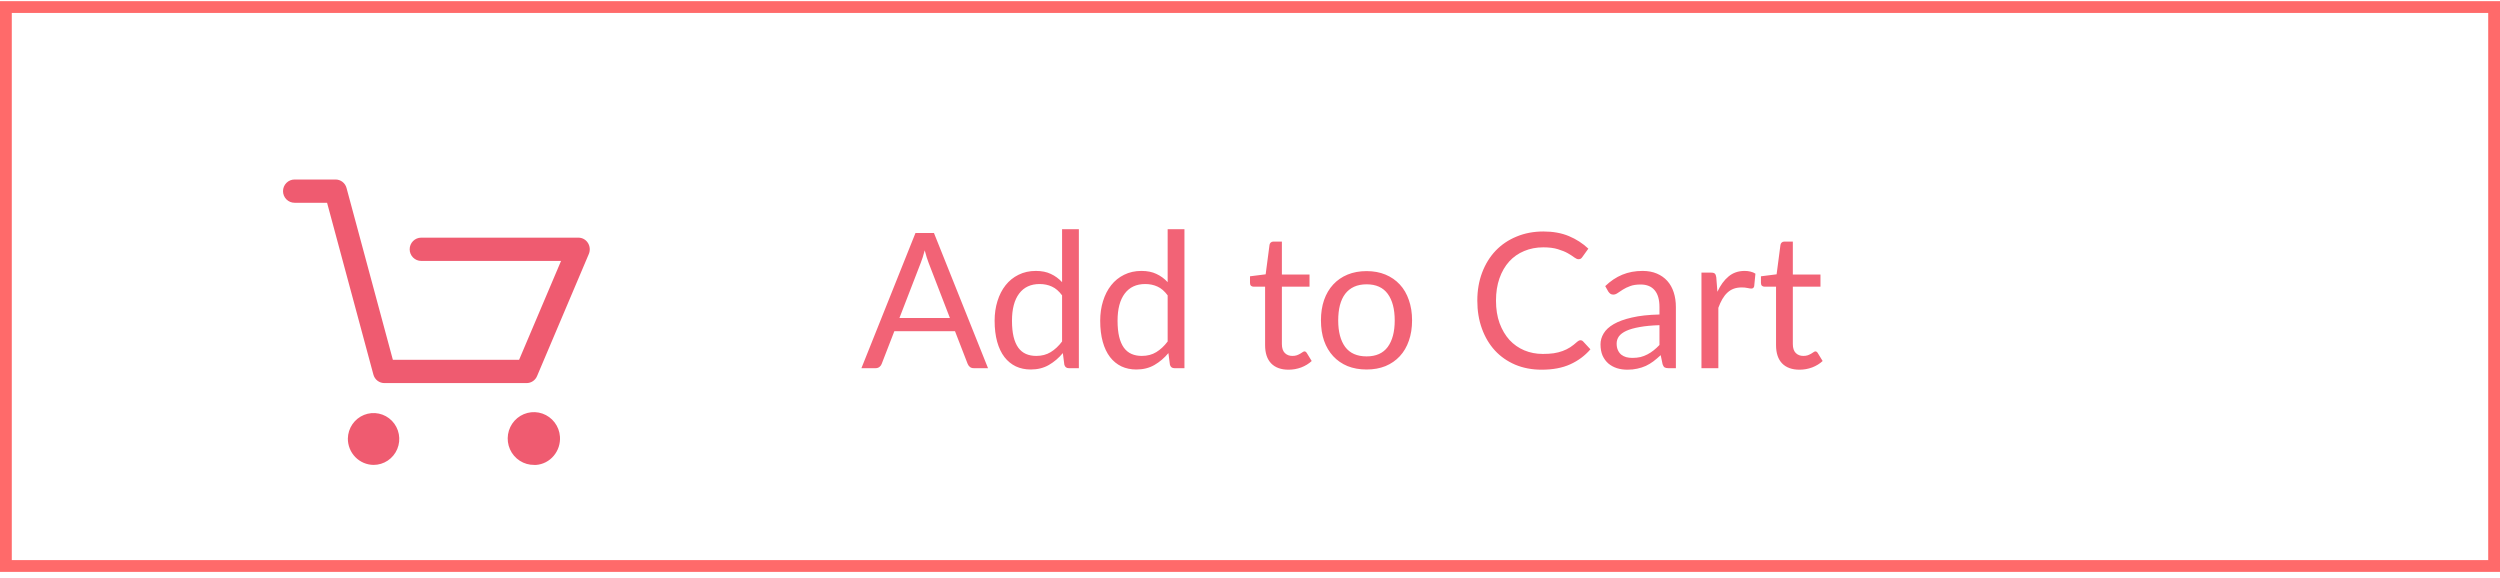 <svg width="212" height="49" viewBox="0 0 212 49" fill="none" xmlns="http://www.w3.org/2000/svg">
<path d="M29.498 37.185C29.506 36.752 29.641 36.331 29.885 35.975C30.13 35.619 30.473 35.343 30.872 35.183C31.271 35.023 31.708 34.985 32.128 35.074C32.548 35.163 32.933 35.376 33.234 35.685C33.535 35.994 33.738 36.386 33.819 36.811C33.9 37.236 33.855 37.676 33.688 38.076C33.522 38.475 33.243 38.816 32.885 39.056C32.528 39.296 32.108 39.424 31.678 39.424C31.39 39.421 31.104 39.361 30.838 39.247C30.572 39.133 30.331 38.968 30.129 38.76C29.926 38.552 29.766 38.306 29.658 38.035C29.55 37.765 29.496 37.476 29.498 37.185ZM45.304 39.424C44.871 39.43 44.445 39.309 44.08 39.074C43.714 38.839 43.425 38.502 43.247 38.103C43.07 37.704 43.012 37.262 43.081 36.83C43.15 36.399 43.342 35.997 43.635 35.675C43.928 35.352 44.308 35.124 44.728 35.017C45.148 34.91 45.59 34.929 46 35.072C46.409 35.216 46.768 35.477 47.032 35.824C47.296 36.171 47.453 36.588 47.484 37.024C47.527 37.615 47.337 38.2 46.956 38.652C46.771 38.874 46.544 39.057 46.288 39.19C46.032 39.323 45.752 39.403 45.465 39.425L45.304 39.424ZM32.593 32.486C32.381 32.485 32.175 32.414 32.007 32.283C31.838 32.153 31.718 31.969 31.663 31.762L27.736 17.195H24.979C24.719 17.195 24.47 17.091 24.287 16.906C24.103 16.721 24 16.47 24 16.209C24 15.947 24.103 15.696 24.287 15.511C24.47 15.326 24.719 15.222 24.979 15.222H28.457C28.67 15.222 28.876 15.293 29.044 15.424C29.212 15.555 29.333 15.738 29.387 15.945L33.315 30.512H44.019L47.577 22.127H35.718C35.459 22.127 35.21 22.023 35.027 21.838C34.843 21.652 34.74 21.402 34.74 21.14C34.74 20.878 34.843 20.627 35.027 20.442C35.21 20.257 35.459 20.153 35.718 20.153H49.053C49.213 20.154 49.37 20.195 49.51 20.272C49.65 20.35 49.768 20.462 49.853 20.598C49.941 20.736 49.995 20.893 50.008 21.056C50.022 21.22 49.997 21.384 49.934 21.535L45.542 31.893C45.469 32.068 45.346 32.218 45.19 32.323C45.033 32.428 44.849 32.485 44.66 32.486H32.593Z" fill="#EF5B70"/>
<path d="M211.5 0.598H0.5V47.996H211.5V0.598Z" stroke="#FF6A6A"/>
<path d="M80.552 26.966L78.752 22.302C78.699 22.163 78.643 22.003 78.584 21.822C78.525 21.635 78.469 21.438 78.416 21.23C78.304 21.662 78.189 22.022 78.072 22.31L76.272 26.966H80.552ZM83.784 31.222H82.584C82.445 31.222 82.333 31.187 82.248 31.118C82.163 31.048 82.099 30.96 82.056 30.854L80.984 28.086H75.84L74.768 30.854C74.736 30.95 74.675 31.035 74.584 31.11C74.493 31.184 74.381 31.222 74.248 31.222H73.048L77.632 19.758H79.2L83.784 31.222ZM90.064 25.046C89.798 24.688 89.51 24.44 89.2 24.302C88.891 24.158 88.544 24.086 88.16 24.086C87.408 24.086 86.83 24.355 86.424 24.894C86.019 25.432 85.816 26.2 85.816 27.198C85.816 27.726 85.862 28.179 85.952 28.558C86.043 28.931 86.176 29.24 86.352 29.486C86.528 29.726 86.744 29.902 87 30.014C87.256 30.126 87.547 30.182 87.872 30.182C88.342 30.182 88.75 30.075 89.096 29.862C89.448 29.648 89.771 29.347 90.064 28.958V25.046ZM91.488 19.438V31.222H90.64C90.438 31.222 90.31 31.123 90.256 30.926L90.128 29.942C89.782 30.358 89.387 30.694 88.944 30.95C88.502 31.206 87.99 31.334 87.408 31.334C86.944 31.334 86.523 31.246 86.144 31.07C85.766 30.888 85.443 30.624 85.176 30.278C84.91 29.931 84.704 29.499 84.56 28.982C84.416 28.464 84.344 27.87 84.344 27.198C84.344 26.6 84.424 26.046 84.584 25.534C84.744 25.016 84.974 24.568 85.272 24.19C85.571 23.811 85.936 23.515 86.368 23.302C86.806 23.083 87.296 22.974 87.84 22.974C88.336 22.974 88.76 23.059 89.112 23.23C89.47 23.395 89.787 23.627 90.064 23.926V19.438H91.488ZM99.017 25.046C98.751 24.688 98.463 24.44 98.153 24.302C97.844 24.158 97.497 24.086 97.113 24.086C96.361 24.086 95.783 24.355 95.377 24.894C94.972 25.432 94.769 26.2 94.769 27.198C94.769 27.726 94.815 28.179 94.905 28.558C94.996 28.931 95.129 29.24 95.305 29.486C95.481 29.726 95.697 29.902 95.953 30.014C96.209 30.126 96.5 30.182 96.825 30.182C97.295 30.182 97.703 30.075 98.049 29.862C98.401 29.648 98.724 29.347 99.017 28.958V25.046ZM100.441 19.438V31.222H99.593C99.391 31.222 99.263 31.123 99.209 30.926L99.081 29.942C98.735 30.358 98.34 30.694 97.897 30.95C97.455 31.206 96.943 31.334 96.361 31.334C95.897 31.334 95.476 31.246 95.097 31.07C94.719 30.888 94.396 30.624 94.129 30.278C93.863 29.931 93.657 29.499 93.513 28.982C93.369 28.464 93.297 27.87 93.297 27.198C93.297 26.6 93.377 26.046 93.537 25.534C93.697 25.016 93.927 24.568 94.225 24.19C94.524 23.811 94.889 23.515 95.321 23.302C95.759 23.083 96.249 22.974 96.793 22.974C97.289 22.974 97.713 23.059 98.065 23.23C98.423 23.395 98.74 23.627 99.017 23.926V19.438H100.441ZM109.272 31.35C108.632 31.35 108.139 31.171 107.792 30.814C107.451 30.456 107.28 29.942 107.28 29.27V24.31H106.304C106.219 24.31 106.147 24.286 106.088 24.238C106.03 24.184 106 24.104 106 23.998V23.43L107.328 23.262L107.656 20.758C107.672 20.678 107.707 20.614 107.76 20.566C107.819 20.512 107.894 20.486 107.984 20.486H108.704V23.278H111.048V24.31H108.704V29.174C108.704 29.515 108.787 29.768 108.952 29.934C109.118 30.099 109.331 30.182 109.592 30.182C109.742 30.182 109.87 30.163 109.976 30.126C110.088 30.083 110.184 30.038 110.264 29.99C110.344 29.942 110.411 29.899 110.464 29.862C110.523 29.819 110.574 29.798 110.616 29.798C110.691 29.798 110.758 29.843 110.816 29.934L111.232 30.614C110.987 30.843 110.691 31.024 110.344 31.158C109.998 31.286 109.64 31.35 109.272 31.35ZM115.888 22.99C116.48 22.99 117.013 23.088 117.488 23.286C117.962 23.483 118.368 23.763 118.704 24.126C119.04 24.488 119.296 24.928 119.472 25.446C119.653 25.958 119.744 26.531 119.744 27.166C119.744 27.806 119.653 28.382 119.472 28.894C119.296 29.406 119.04 29.843 118.704 30.206C118.368 30.568 117.962 30.848 117.488 31.046C117.013 31.238 116.48 31.334 115.888 31.334C115.29 31.334 114.752 31.238 114.272 31.046C113.797 30.848 113.392 30.568 113.056 30.206C112.72 29.843 112.461 29.406 112.28 28.894C112.104 28.382 112.016 27.806 112.016 27.166C112.016 26.531 112.104 25.958 112.28 25.446C112.461 24.928 112.72 24.488 113.056 24.126C113.392 23.763 113.797 23.483 114.272 23.286C114.752 23.088 115.29 22.99 115.888 22.99ZM115.888 30.222C116.688 30.222 117.285 29.955 117.68 29.422C118.074 28.883 118.272 28.134 118.272 27.174C118.272 26.208 118.074 25.456 117.68 24.918C117.285 24.379 116.688 24.11 115.888 24.11C115.482 24.11 115.128 24.179 114.824 24.318C114.525 24.456 114.274 24.656 114.072 24.918C113.874 25.179 113.725 25.502 113.624 25.886C113.528 26.264 113.48 26.694 113.48 27.174C113.48 28.134 113.677 28.883 114.072 29.422C114.472 29.955 115.077 30.222 115.888 30.222ZM134.028 28.854C134.113 28.854 134.188 28.888 134.252 28.958L134.868 29.622C134.398 30.166 133.828 30.59 133.156 30.894C132.489 31.198 131.681 31.35 130.732 31.35C129.91 31.35 129.164 31.208 128.492 30.926C127.82 30.638 127.246 30.238 126.772 29.726C126.297 29.208 125.929 28.59 125.668 27.87C125.406 27.15 125.276 26.358 125.276 25.494C125.276 24.63 125.412 23.838 125.684 23.118C125.956 22.398 126.337 21.779 126.828 21.262C127.324 20.744 127.916 20.344 128.604 20.062C129.292 19.774 130.052 19.63 130.884 19.63C131.7 19.63 132.42 19.76 133.044 20.022C133.668 20.283 134.217 20.638 134.692 21.086L134.18 21.798C134.148 21.851 134.105 21.896 134.052 21.934C134.004 21.966 133.937 21.982 133.852 21.982C133.756 21.982 133.638 21.931 133.5 21.83C133.361 21.723 133.18 21.606 132.956 21.478C132.732 21.35 132.452 21.235 132.116 21.134C131.78 21.027 131.366 20.974 130.876 20.974C130.284 20.974 129.742 21.078 129.252 21.286C128.761 21.488 128.337 21.784 127.98 22.174C127.628 22.563 127.353 23.038 127.156 23.598C126.958 24.158 126.86 24.79 126.86 25.494C126.86 26.208 126.961 26.846 127.164 27.406C127.372 27.966 127.652 28.44 128.004 28.83C128.361 29.214 128.78 29.507 129.26 29.71C129.745 29.912 130.268 30.014 130.828 30.014C131.169 30.014 131.476 29.995 131.748 29.958C132.025 29.915 132.278 29.851 132.508 29.766C132.742 29.68 132.958 29.574 133.156 29.446C133.358 29.312 133.558 29.155 133.756 28.974C133.846 28.894 133.937 28.854 134.028 28.854ZM140.723 27.574C140.067 27.595 139.507 27.648 139.043 27.734C138.584 27.814 138.208 27.92 137.915 28.054C137.627 28.187 137.416 28.344 137.283 28.526C137.155 28.707 137.091 28.91 137.091 29.134C137.091 29.347 137.126 29.531 137.195 29.686C137.264 29.84 137.358 29.968 137.475 30.07C137.598 30.166 137.739 30.238 137.899 30.286C138.064 30.328 138.24 30.35 138.427 30.35C138.678 30.35 138.907 30.326 139.115 30.278C139.323 30.224 139.518 30.15 139.699 30.054C139.886 29.958 140.062 29.843 140.227 29.71C140.398 29.576 140.563 29.424 140.723 29.254V27.574ZM136.123 24.262C136.571 23.83 137.054 23.507 137.571 23.294C138.088 23.08 138.662 22.974 139.291 22.974C139.744 22.974 140.147 23.048 140.499 23.198C140.851 23.347 141.147 23.555 141.387 23.822C141.627 24.088 141.808 24.411 141.931 24.79C142.054 25.168 142.115 25.584 142.115 26.038V31.222H141.483C141.344 31.222 141.238 31.2 141.163 31.158C141.088 31.11 141.03 31.019 140.987 30.886L140.827 30.118C140.614 30.315 140.406 30.491 140.203 30.646C140 30.795 139.787 30.923 139.563 31.03C139.339 31.131 139.099 31.208 138.843 31.262C138.592 31.32 138.312 31.35 138.003 31.35C137.688 31.35 137.392 31.307 137.115 31.222C136.838 31.131 136.595 30.998 136.387 30.822C136.184 30.646 136.022 30.424 135.899 30.158C135.782 29.886 135.723 29.566 135.723 29.198C135.723 28.878 135.811 28.571 135.987 28.278C136.163 27.979 136.448 27.715 136.843 27.486C137.238 27.256 137.752 27.07 138.387 26.926C139.022 26.776 139.8 26.691 140.723 26.67V26.038C140.723 25.408 140.587 24.934 140.315 24.614C140.043 24.288 139.646 24.126 139.123 24.126C138.771 24.126 138.475 24.171 138.235 24.262C138 24.347 137.795 24.446 137.619 24.558C137.448 24.664 137.299 24.763 137.171 24.854C137.048 24.939 136.926 24.982 136.803 24.982C136.707 24.982 136.624 24.958 136.555 24.91C136.486 24.856 136.427 24.792 136.379 24.718L136.123 24.262ZM145.636 24.742C145.892 24.187 146.207 23.755 146.58 23.446C146.954 23.131 147.41 22.974 147.948 22.974C148.119 22.974 148.282 22.992 148.436 23.03C148.596 23.067 148.738 23.126 148.86 23.206L148.756 24.27C148.724 24.403 148.644 24.47 148.516 24.47C148.442 24.47 148.332 24.454 148.188 24.422C148.044 24.39 147.882 24.374 147.7 24.374C147.444 24.374 147.215 24.411 147.012 24.486C146.815 24.56 146.636 24.672 146.476 24.822C146.322 24.966 146.18 25.147 146.052 25.366C145.93 25.579 145.818 25.824 145.716 26.102V31.222H144.284V23.118H145.1C145.255 23.118 145.362 23.147 145.42 23.206C145.479 23.264 145.519 23.366 145.54 23.51L145.636 24.742ZM152.6 31.35C151.96 31.35 151.467 31.171 151.12 30.814C150.779 30.456 150.608 29.942 150.608 29.27V24.31H149.632C149.547 24.31 149.475 24.286 149.416 24.238C149.358 24.184 149.328 24.104 149.328 23.998V23.43L150.656 23.262L150.984 20.758C151 20.678 151.035 20.614 151.088 20.566C151.147 20.512 151.222 20.486 151.312 20.486H152.032V23.278H154.376V24.31H152.032V29.174C152.032 29.515 152.115 29.768 152.28 29.934C152.446 30.099 152.659 30.182 152.92 30.182C153.07 30.182 153.198 30.163 153.304 30.126C153.416 30.083 153.512 30.038 153.592 29.99C153.672 29.942 153.739 29.899 153.792 29.862C153.851 29.819 153.902 29.798 153.944 29.798C154.019 29.798 154.086 29.843 154.144 29.934L154.56 30.614C154.315 30.843 154.019 31.024 153.672 31.158C153.326 31.286 152.968 31.35 152.6 31.35Z" fill="#F26376"/>
</svg>
